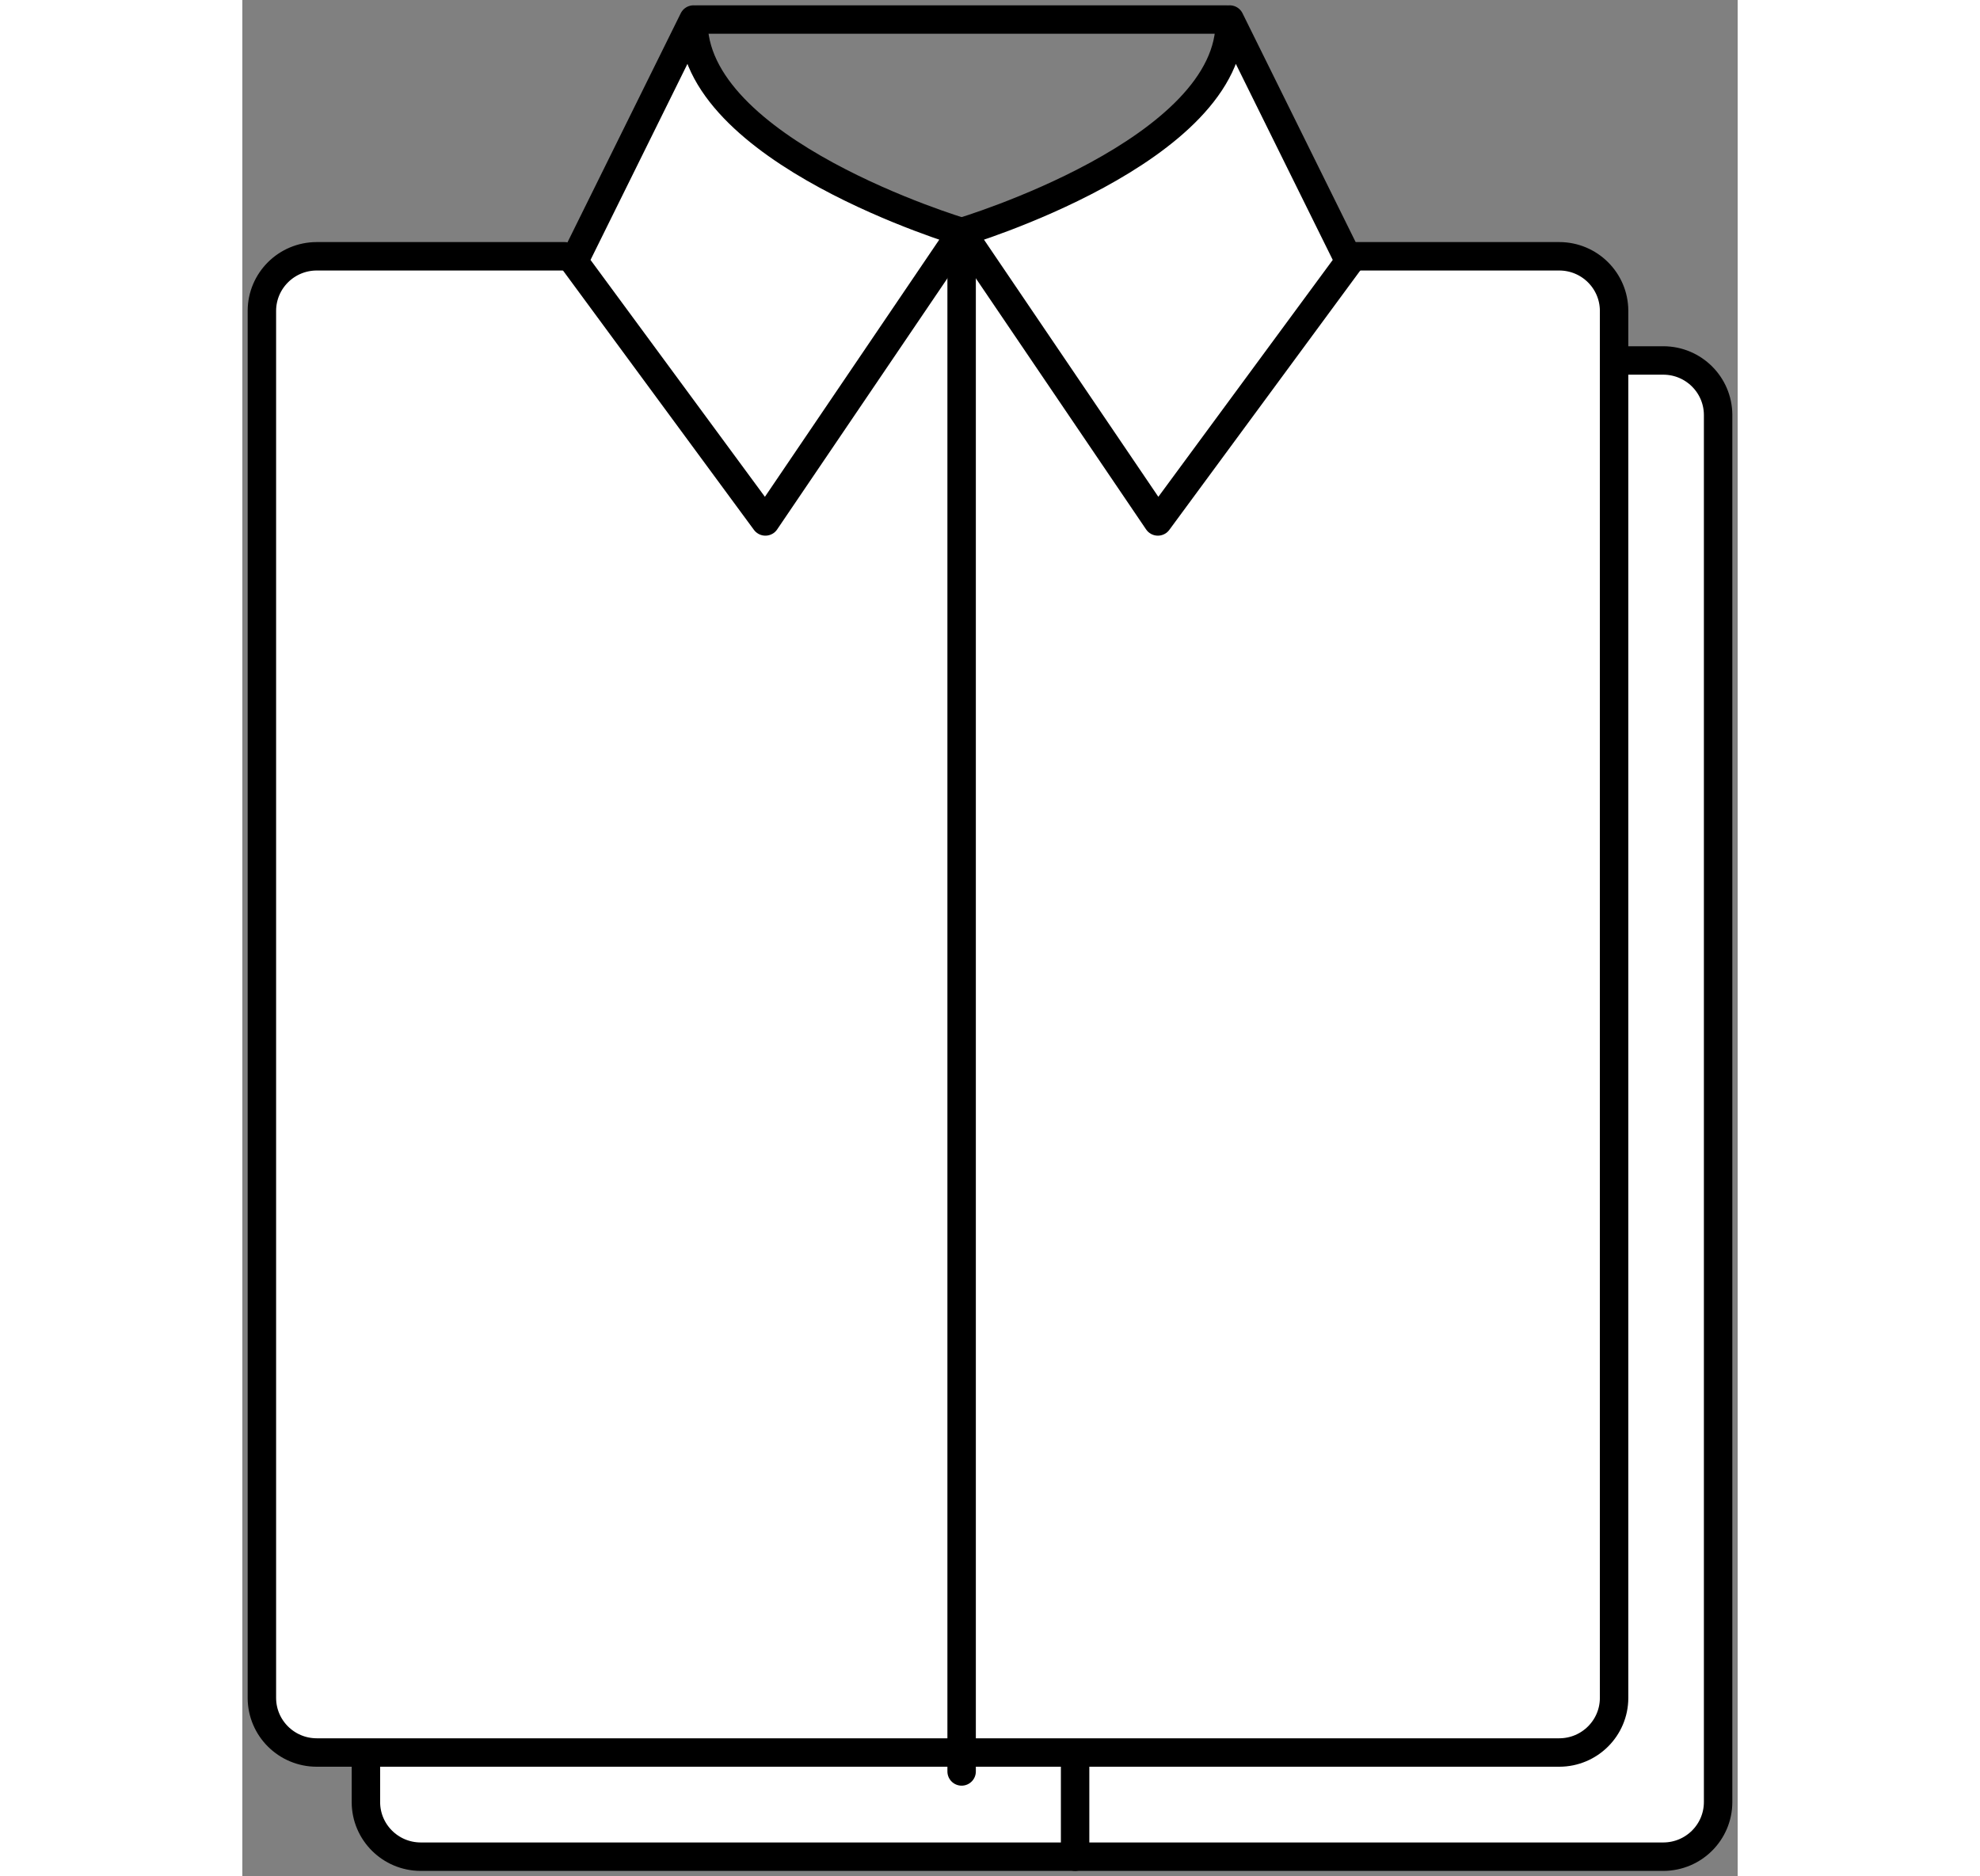 <svg height="145px" x-width="153px" x-height="192px" viewBox="0 0 153 192" version="1.1" xmlns="http://www.w3.org/2000/svg" xmlns:xlink="http://www.w3.org/1999/xlink"><rect x="0" y="0" width="153" height="192" fill="#808080" stroke="none"/> <g id="Page-1" stroke="none" stroke-width="1" fill="none" fill-rule="evenodd" stroke-linecap="round" stroke-linejoin="round"> <g id="desktop-example-3-" transform="translate(-555, -3302)" stroke="#000000" stroke-width="2.91"> <g id="Group-2" transform="translate(557, 3304)"> <path d="M41.619,34.887 L16.243,34.887 C13.16,34.895 10.66,37.378 10.643,40.449 L10.643,182.422 C10.651,185.499 13.154,187.992 16.243,188 L143.4,188 C146.489,187.992 148.992,185.499 149,182.422 L149,40.449 C148.983,37.378 146.483,34.895 143.4,34.887 L121.106,34.887" id="Shape-Copy" fill="#FFFFFF"></path> <line x1="83.208" y1="31.01" x2="83.208" y2="188" id="Shape-Copy-2"></line> <path d="M30.977,24.227 L5.6,24.227 C2.517,24.235 0.017,26.718 0,29.79 L0,171.762 C0.008,174.839 2.511,177.332 5.6,177.34 L132.757,177.34 C135.846,177.332 138.349,174.839 138.357,171.762 L138.357,29.79 C138.34,26.718 135.84,24.235 132.757,24.227 L110.463,24.227" id="Shape-Copy-3" fill="#FFFFFF"></path> <line x1="71.597" y1="22.289" x2="71.597" y2="179.278" id="Shape-Copy-4"></line> <path d="M44.163,0 L31.929,24.748 L51.518,51.361 L71.597,21.743 C71.597,21.743 43.811,13.468 44.163,0 Z" id="Shape-Copy-5" fill="#FFFFFF"></path> <path d="M99.032,0 L111.266,24.748 L91.676,51.361 L71.597,21.743 C71.597,21.743 99.384,13.468 99.032,0 Z" id="Shape-Copy-6" fill="#FFFFFF"></path> <line x1="44.506" y1="0" x2="98.688" y2="0" id="Shape-Copy-7"></line> </g> </g> </g> </svg>